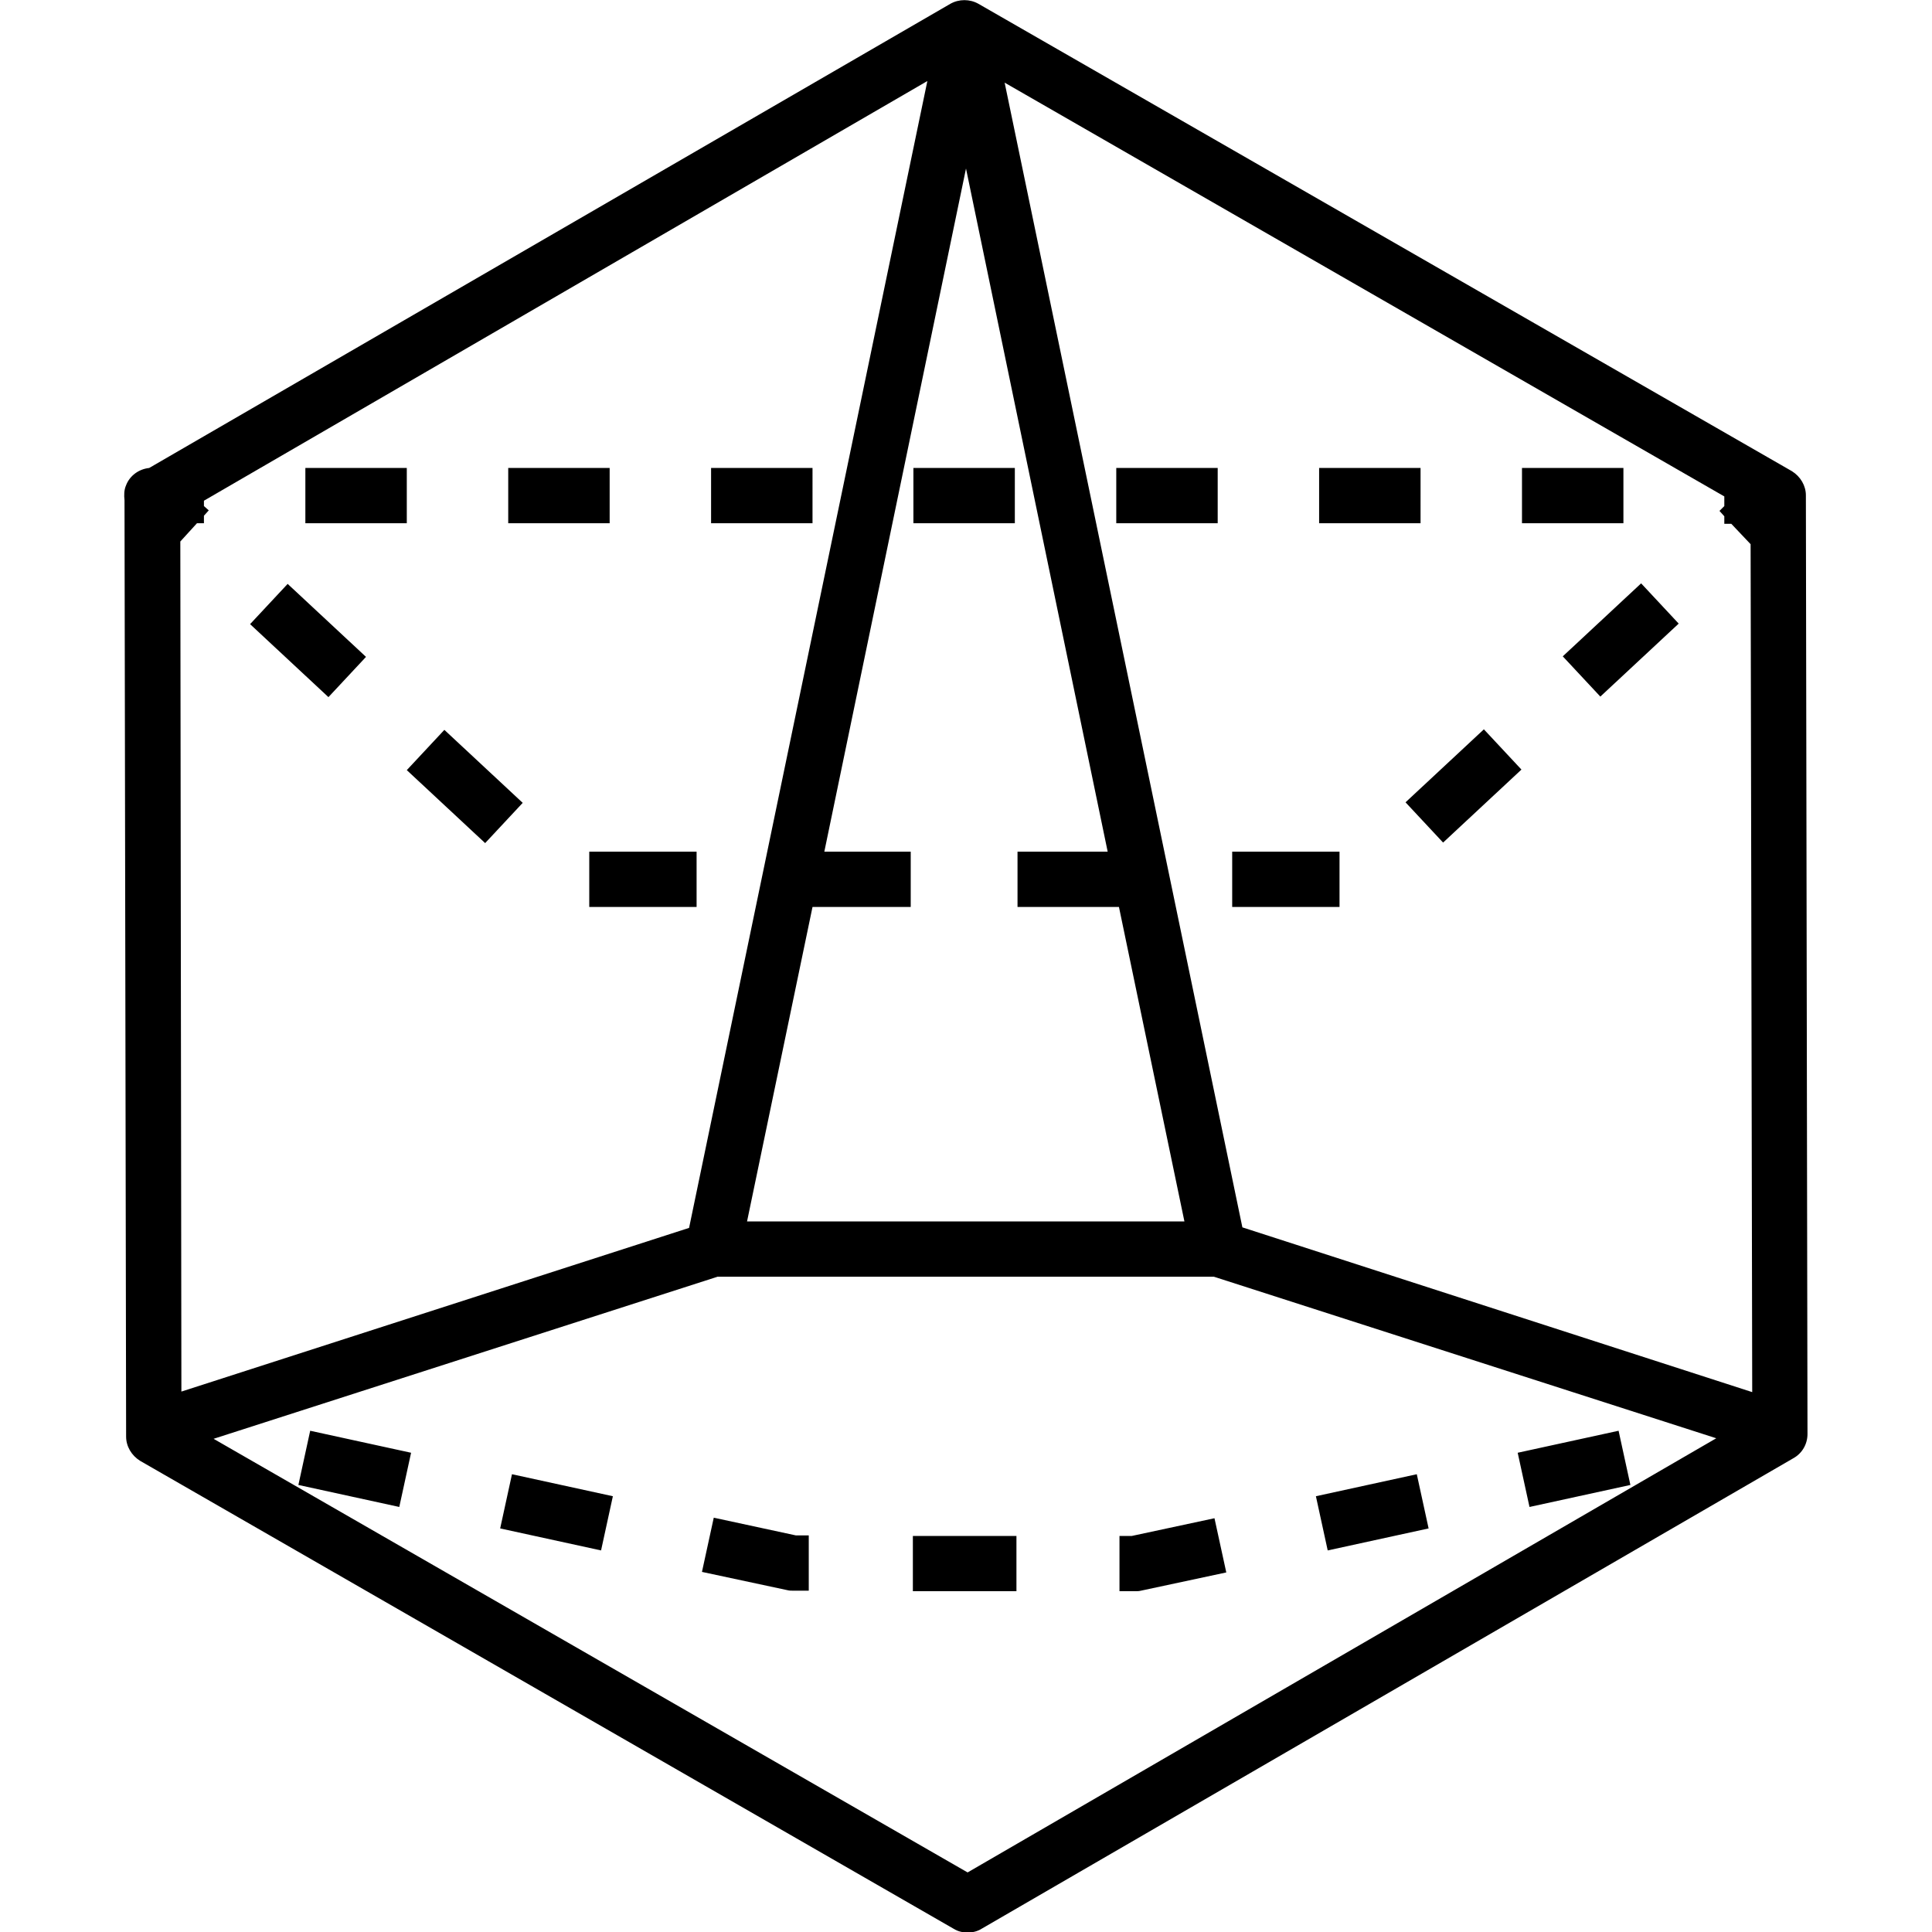 <svg xmlns="http://www.w3.org/2000/svg" viewBox="0 0 360 360"><path d="M55.6 276.7l18.8 4.1 2.2-10.1-18.8-4.1-2.2 10.1zm20.2-133.2l14.6 13.6 7-7.5L82.8 136l-7 7.5zm17.4 141.3l18.8 4.1 2.2-10.1-18.8-4.1-2.2 10.1zm36.6-126.1h-20V169h20v-10.3zm21.6-71.5h-18.9v10.3h18.9V87.2zm37.7 0h-18.9v10.3h18.9V87.2zM56.9 97.5h18.9V87.2H56.9v10.3zm-10.3 18.8l14.6 13.6 7-7.5-14.6-13.6-7 7.5zm67-29.1H94.7v10.3h18.9V87.2zm222.9 5.1c0-1.8-1-3.5-2.6-4.5L182.3.7c-1.6-.9-3.6-.9-5.2 0L27.8 87.2c-1.9.2-3.6 1.4-4.3 3.2-.4.9-.4 1.9-.3 2.8l.3 174.5c0 1.8 1 3.5 2.6 4.5l151.6 87.2c.8.5 1.7.7 2.6.7.9 0 1.8-.2 2.6-.7l151.3-87.7c1.6-.9 2.6-2.6 2.6-4.5l-.3-174.9zM180 31.4l26.4 127.3h-16.8V169h18.9l12.2 58.6h-81.5l12.2-58.6h18.3v-10.3h-16.1L180 31.4zM33.6 100.9l3.1-3.4H38v-1.4l.9-1-.9-.8v-1l134.8-78.2-44.4 213.7-94.6 30.5-.2-158.4zm146.7 248L39.8 268.1l93.9-30.2h92.5l93.6 30.1-139.5 80.9zm51.2-120.2L187.2 15.4l134.1 77.1v1.8l-.9.9.9 1v1.4h1.3l3.6 3.8.3 158-95-30.7zm30.4-79.2l7 7.5 14.6-13.6-7-7.5-14.6 13.6zM229.6 169h20v-10.3h-20V169zm61.6-46.7l7 7.5 14.6-13.6-7-7.5-14.6 13.6zM133 282.8l-2.2 10.1 15.9 3.4c.4.1.7.1 1.1.1h2.9v-10.3h-2.4l-15.3-3.3zm75-185.3h18.9V87.2H208v10.3zm94.5-10.3h-18.9v10.3h18.9V87.2zm1.3 189.5l-2.2-10.1-18.8 4.1 2.2 10.1 18.8-4.1zm-133.7 19.8h19.3v-10.3h-19.3v10.3zm38.5-10.3v10.3h2.9c.4 0 .7 0 1.1-.1l15.9-3.4-2.2-10.1-15.4 3.3h-2.3zm57.6-1.4l-2.2-10.1-18.8 4.1 2.2 10.1 18.8-4.1zm-1.5-197.6h-18.9v10.3h18.9V87.2z"/></svg>